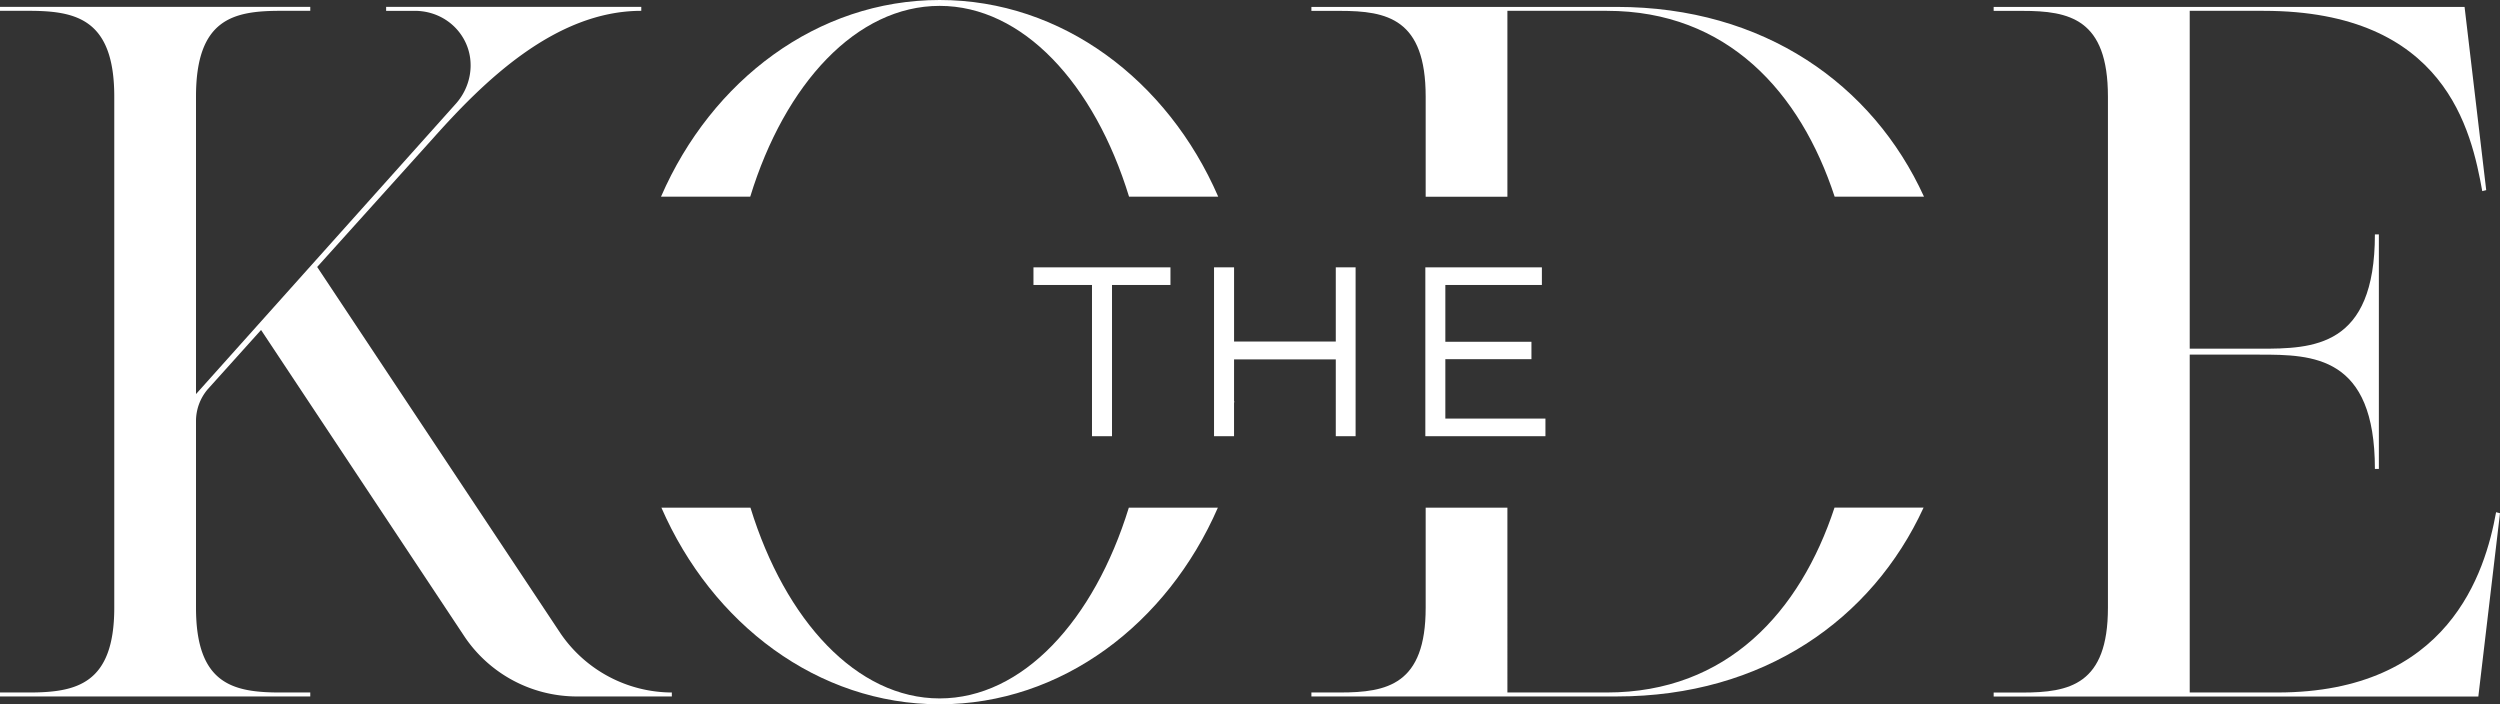 <svg xmlns="http://www.w3.org/2000/svg" viewBox="0 0 1892.46 533.14"><rect x="0" y="0" width="1892.46" height="533.14" fill="#333333" stroke="none"/><defs><style>.cls-1{fill:#fff;}</style></defs><title>Ресурс 1</title><g id="Слой_2" data-name="Слой 2"><g id="Layer_1" data-name="Layer 1"><path class="cls-1" d="M711.29,528.69c-62.7,0-116.86-58.84-143.21-144.41H500.66c38.38,88,118.27,148.86,210.63,148.86s172.26-60.82,210.62-148.86h-67.4C828.15,469.85,774,528.69,711.29,528.69Z"/><path class="cls-1" d="M1216.41,524.2h-75.33V384.28h-61.87v75.78c0,58.16-29.12,64.14-64.88,64.14H992.71v3h231.17c110.88,0,193.27-58.18,232.23-142.93h-67.42C1362.69,463.22,1307.39,524.2,1216.41,524.2Z"/><path class="cls-1" d="M424.31,479.47,240.1,202.09l88-97.71C365.37,62.61,419.82,8.2,485.44,8.2v-3H292.29v3h21.62c17.18,0,32.09,9.68,38.8,24.59s3.71,32.83-7.45,45.51l-196.89,220V73.07c0-58.9,28.34-64.88,64.14-64.88h22.36v-3H0v3H21.62c35.8,0,64.88,6,64.88,64.88v387c0,58.16-29.08,64.14-64.88,64.14H0v3H234.87v-3H212.51c-35.8,0-64.14-6-64.14-64.14V319.15a37.15,37.15,0,0,1,9-24.63l40.25-44.73L352,482.44a102.6,102.6,0,0,0,84.24,44.77h72.33v-3A102.5,102.5,0,0,1,424.31,479.47Z"/><path class="cls-1" d="M711.29,4.45c62.83,0,117.09,58.76,143.38,144.42h67.5C883.9,60.71,803.85,0,711.29,0S538.66,60.71,500.38,148.86h67.54C594.21,63.2,648.46,4.45,711.29,4.45Z"/><path class="cls-1" d="M1223.87,5.23H992.71v3h21.62c35.76,0,64.88,6,64.88,64.88v75.79h61.87V8.2h75.33c91.13,0,146.45,61.51,172.39,140.67h67.63C1417.6,63.74,1335.06,5.23,1223.87,5.23Z"/><path class="cls-1" d="M1889.5,387.73c-8.2,45.52-35.8,136.47-165.55,136.47h-66.37V268.45h52.93c40.29,0,87.25.74,87.25,86.5h3V177.46h-3c0,85.76-47,86.5-87.25,86.5h-52.93V8.2h55.9c138,0,157.35,91,165.55,136.47l3-.74L1865.64,5.23H1509.17v3h21.62c35.79,0,64.88,6,64.88,64.88v387c0,58.16-29.08,64.14-64.88,64.14h-21.62v3h366.89l16.4-138.74Z"/><polygon class="cls-1" points="841.77 330.2 841.77 215.72 886.02 215.72 886.02 208.05 886.02 202.38 876.84 202.38 782.32 202.38 782.32 215.72 826.62 215.72 826.62 330.2 841.77 330.2"/><path class="cls-1" d="M934.17,272.06h77V330.2h15V202.39h-15v56.17h-77V202.39H919V330.2h15.15V305.11c.09-.45.16-.91.24-1.37h-.24Z"/><polygon class="cls-1" points="1167.18 215.72 1167.18 202.38 1078.96 202.38 1078.96 330.2 1169.87 330.2 1169.87 316.86 1094.1 316.86 1094.1 271.89 1159.28 271.89 1159.28 258.72 1094.1 258.72 1094.1 215.72 1167.18 215.72"/></g></g></svg>